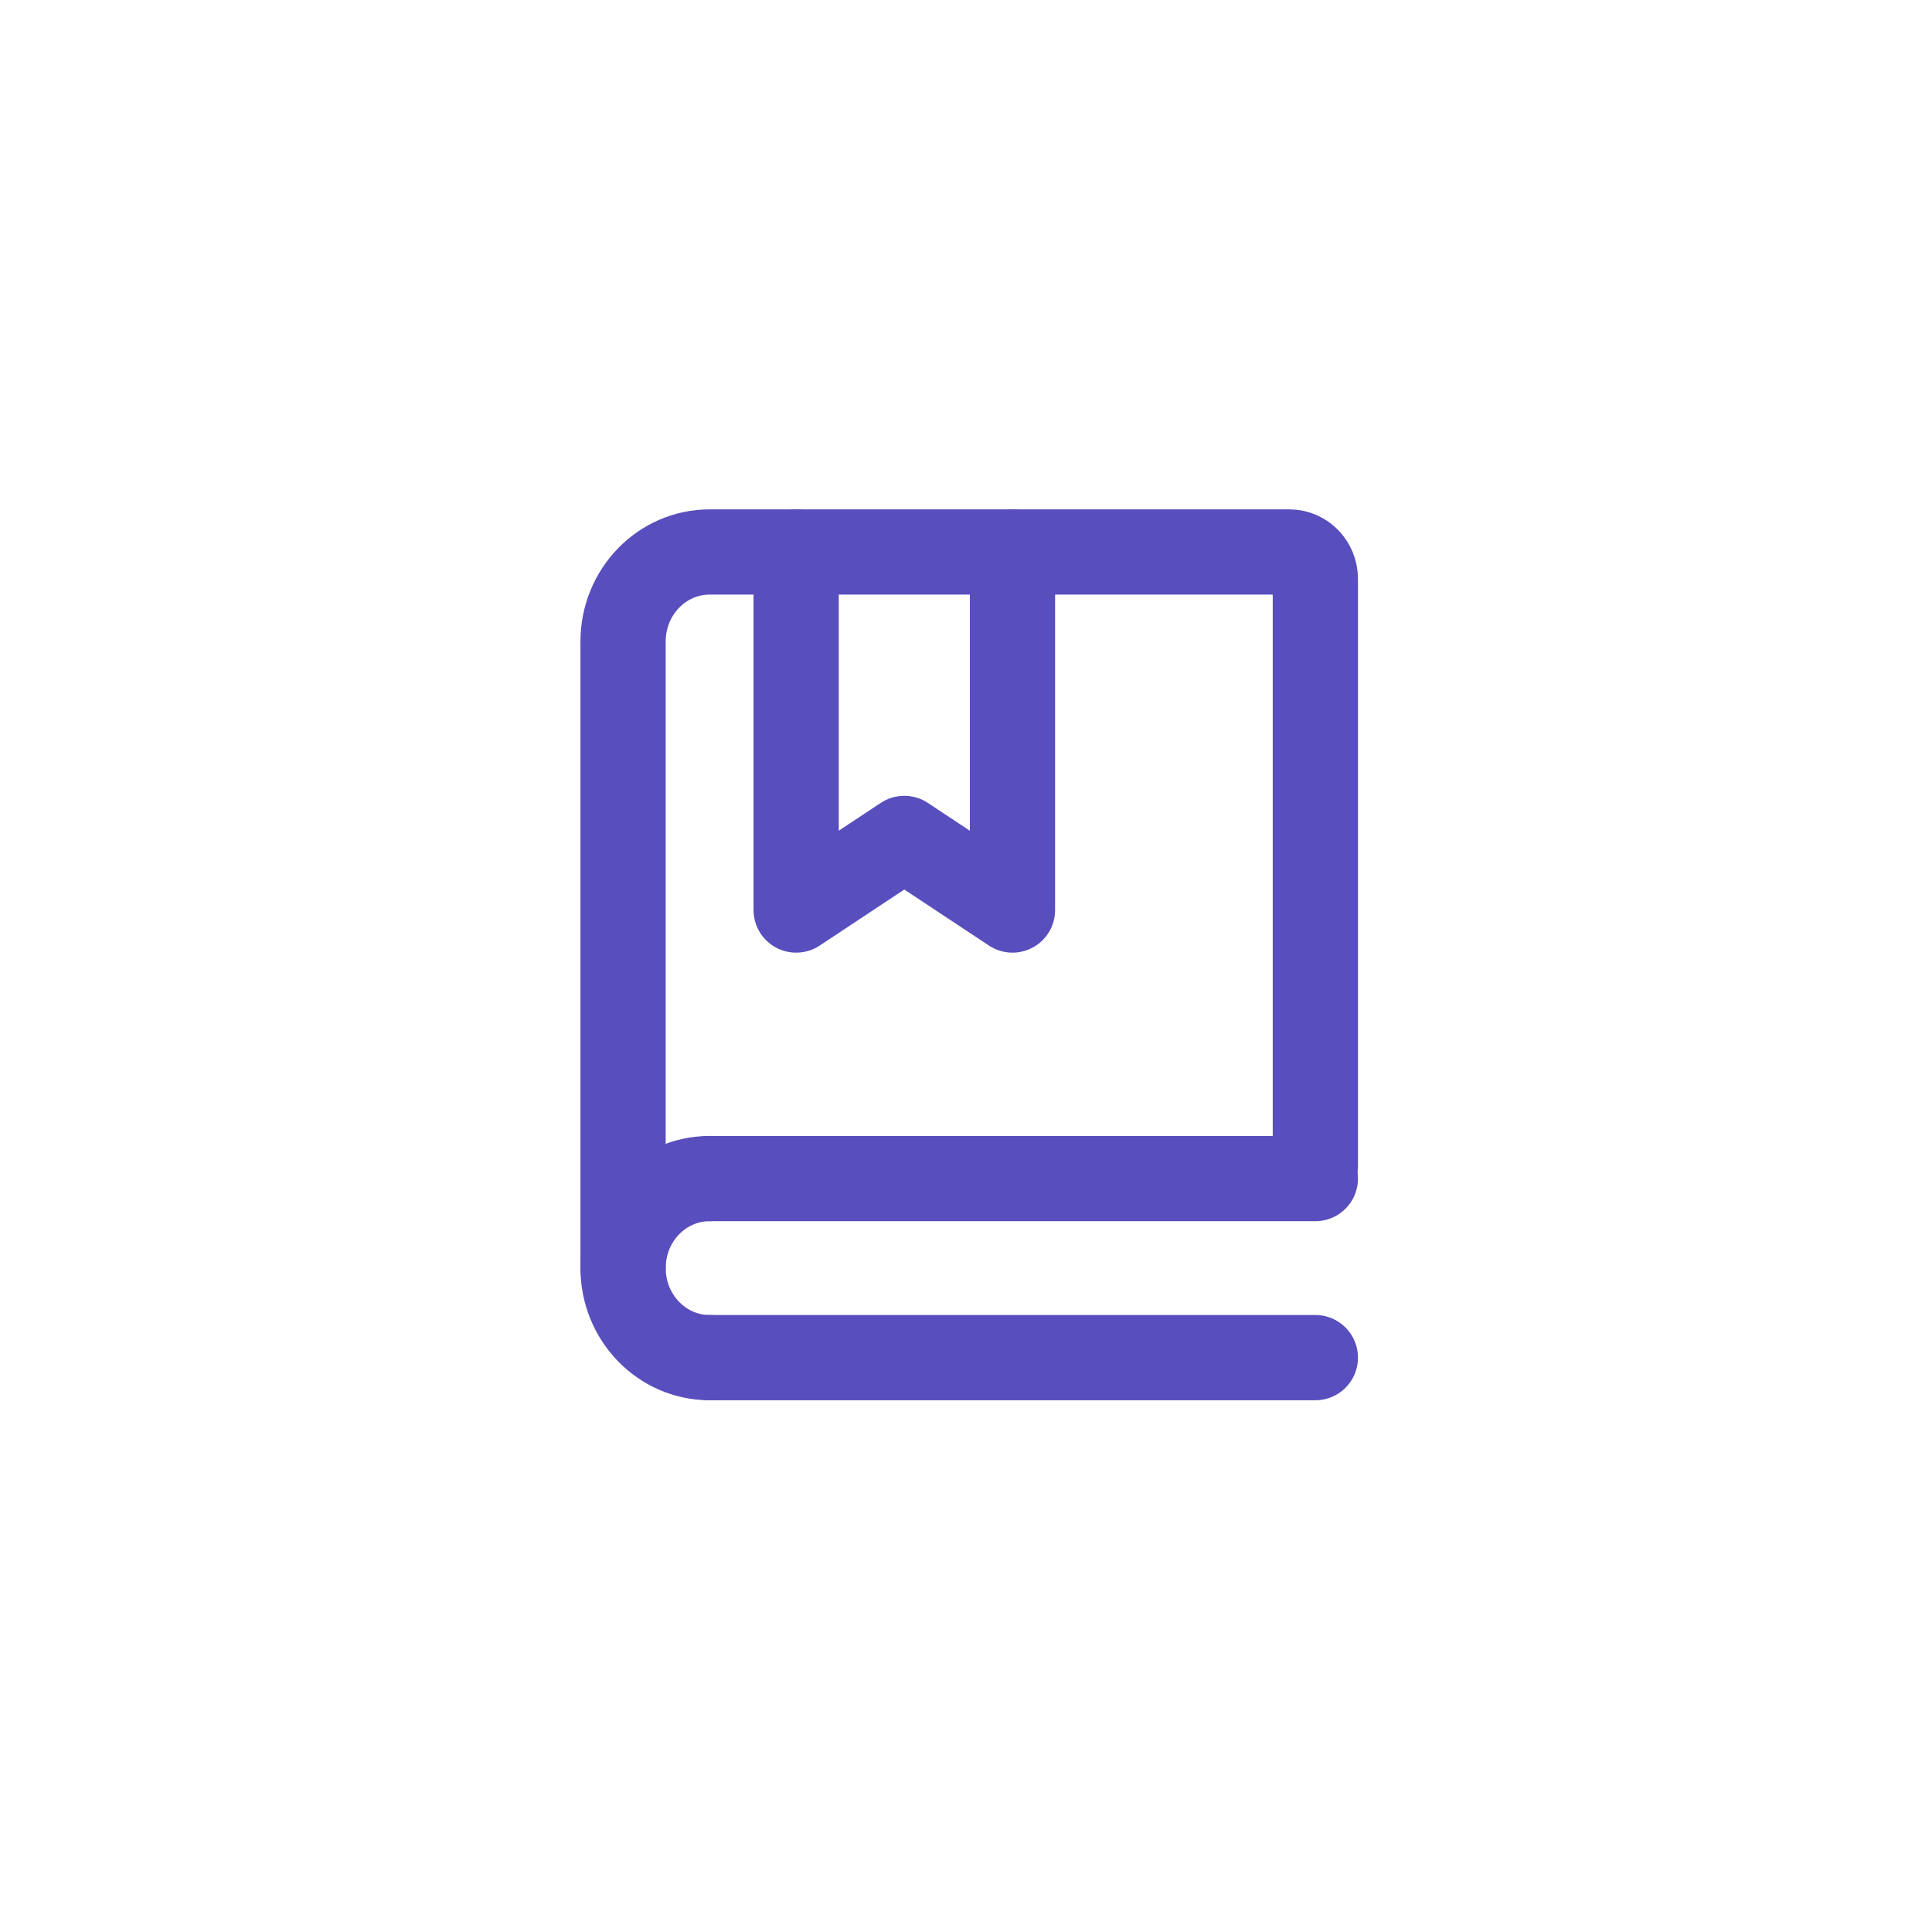 <?xml version="1.0" encoding="UTF-8"?>
<svg width="34px" height="34px" viewBox="0 0 34 34" version="1.1" xmlns="http://www.w3.org/2000/svg" xmlns:xlink="http://www.w3.org/1999/xlink">
    <title>books purple</title>
    <g id="books-purple" stroke="none" stroke-width="1" fill="none" fill-rule="evenodd" stroke-linecap="round">
        <g id="9042325_bookmark_book_icon" transform="translate(10.965, 9.714)" stroke="#594EBD" stroke-width="1.5">
            <path d="M0,12.602 L0,1.575 C0,0.705 0.682,0 1.523,0 L11.726,0 C11.978,0 12.183,0.212 12.183,0.473 L12.183,10.802" id="Path"></path>
            <polyline id="Path" stroke-linejoin="round" points="3.046 0 3.046 6.301 4.949 5.041 6.853 6.301 6.853 0"></polyline>
            <line x1="1.523" y1="11.027" x2="12.183" y2="11.027" id="Path"></line>
            <line x1="1.523" y1="14.178" x2="12.183" y2="14.178" id="Path"></line>
            <path d="M1.523,14.178 C0.682,14.178 0,13.472 0,12.602 C0,11.732 0.682,11.027 1.523,11.027" id="Path" stroke-linejoin="round"></path>
        </g>
    </g>
</svg>